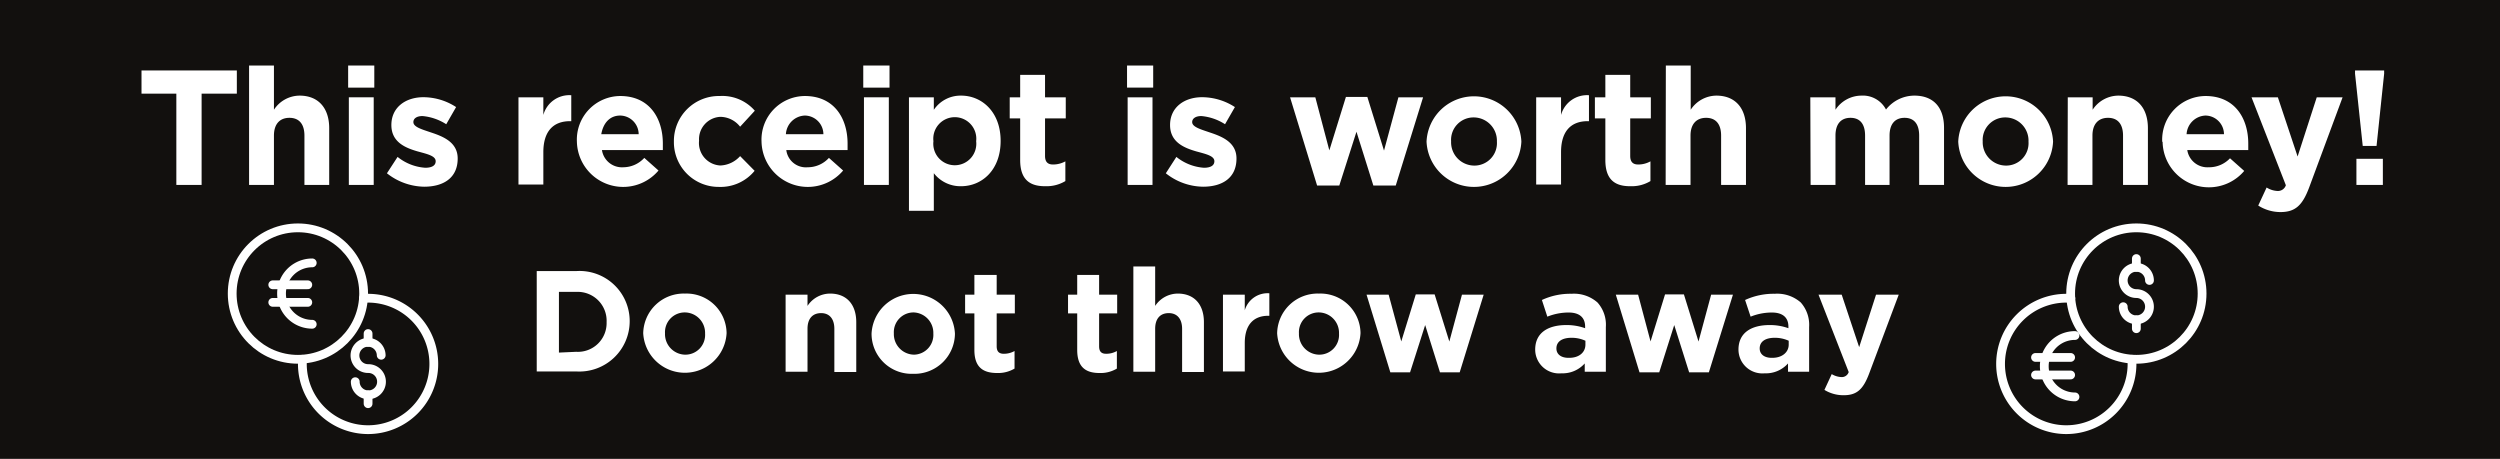 <svg id="Laag_1" data-name="Laag 1" xmlns="http://www.w3.org/2000/svg" viewBox="0 0 253.34 46.5"><defs><style>.cls-1{fill:#fff;}.cls-2{fill:#12100e;}.cls-3{fill:none;stroke:#fff;stroke-linecap:round;stroke-linejoin:round;stroke-width:0.89px;}</style></defs><rect class="cls-1" x="-31.92" y="-18.55" width="730.37" height="1085.93"/><rect class="cls-2" width="253.34" height="46.5"/><path class="cls-1" d="M17.87,9.49H14.34V7.14H24V9.49H20.43v9.25H17.87Z"/><path class="cls-1" d="M25.24,6.64h2.52v4.48a3.13,3.13,0,0,1,2.6-1.43c1.9,0,3,1.26,3,3.3v5.75H30.85v-5c0-1.19-.56-1.8-1.52-1.8s-1.57.61-1.57,1.8v5H25.24Z"/><path class="cls-1" d="M35.28,6.64h2.65V8.88H35.28Zm.07,3.22h2.52v8.88H35.35Z"/><path class="cls-1" d="M39.21,17.56l1.08-1.66A5,5,0,0,0,43.09,17c.73,0,1.06-.26,1.06-.66v0c0-.55-.86-.73-1.84-1-1.24-.36-2.65-.94-2.65-2.67v0c0-1.81,1.46-2.82,3.25-2.82a6.12,6.12,0,0,1,3.31,1l-1,1.74a5.33,5.33,0,0,0-2.4-.83c-.62,0-.93.27-.93.61v0c0,.5.84.73,1.81,1.06,1.24.41,2.68,1,2.68,2.63v0c0,2-1.48,2.86-3.4,2.86A6.22,6.22,0,0,1,39.21,17.56Z"/><path class="cls-1" d="M52.54,9.86h2.52v1.79a2.73,2.73,0,0,1,2.83-2v2.63h-.13c-1.67,0-2.7,1-2.7,3.14v3.28H52.54Z"/><path class="cls-1" d="M58.46,14.35v0a4.42,4.42,0,0,1,4.39-4.62c3,0,4.32,2.3,4.32,4.82,0,.2,0,.43,0,.66H61a2.05,2.05,0,0,0,2.17,1.74A2.91,2.91,0,0,0,65.29,16l1.44,1.28a4.69,4.69,0,0,1-8.27-2.93Zm6.26-.75a1.9,1.9,0,0,0-1.87-1.89c-1.05,0-1.72.75-1.92,1.89Z"/><path class="cls-1" d="M68.29,14.35v0a4.56,4.56,0,0,1,4.65-4.62,4.36,4.36,0,0,1,3.55,1.49L75,12.84a2.58,2.58,0,0,0-2-1,2.27,2.27,0,0,0-2.16,2.42v0A2.28,2.28,0,0,0,73,16.77a2.84,2.84,0,0,0,2-.95l1.47,1.49a4.46,4.46,0,0,1-3.63,1.63A4.53,4.53,0,0,1,68.29,14.35Z"/><path class="cls-1" d="M77.17,14.35v0a4.42,4.42,0,0,1,4.39-4.62c3,0,4.33,2.3,4.33,4.82,0,.2,0,.43,0,.66H79.68a2,2,0,0,0,2.17,1.74A2.9,2.9,0,0,0,84,16l1.44,1.28a4.69,4.69,0,0,1-8.27-2.93Zm6.27-.75a1.9,1.9,0,0,0-1.88-1.89,2,2,0,0,0-1.92,1.89Z"/><path class="cls-1" d="M87.48,6.64h2.66V8.88H87.48Zm.07,3.22h2.52v8.88H87.55Z"/><path class="cls-1" d="M92.11,9.86h2.52v1.27A3.26,3.26,0,0,1,97.4,9.69c2.07,0,4,1.62,4,4.59v0c0,3-1.94,4.59-4,4.59a3.4,3.4,0,0,1-2.77-1.32v3.81H92.11Zm6.81,4.45v0a2.18,2.18,0,1,0-4.33,0v0a2.18,2.18,0,1,0,4.33,0Z"/><path class="cls-1" d="M103.38,16.22V12h-1.06V9.86h1.06V7.59h2.52V9.86H108V12H105.9V15.8c0,.58.25.87.81.87a2.58,2.58,0,0,0,1.25-.32v2a3.69,3.69,0,0,1-2,.52C104.43,18.89,103.38,18.27,103.38,16.22Z"/><path class="cls-1" d="M114.21,6.64h2.65V8.88h-2.65Zm.06,3.22h2.52v8.88h-2.52Z"/><path class="cls-1" d="M118.14,17.56l1.07-1.66A5,5,0,0,0,122,17c.73,0,1.06-.26,1.06-.66v0c0-.55-.86-.73-1.84-1-1.24-.36-2.65-.94-2.65-2.67v0c0-1.81,1.46-2.82,3.25-2.82a6.15,6.15,0,0,1,3.32,1l-1,1.74a5.26,5.26,0,0,0-2.4-.83c-.61,0-.93.27-.93.61v0c0,.5.85.73,1.81,1.06,1.24.41,2.68,1,2.68,2.63v0c0,2-1.47,2.86-3.39,2.86A6.17,6.17,0,0,1,118.14,17.56Z"/><path class="cls-1" d="M130.73,9.86h2.56l1.42,5.38,1.68-5.42h2.17l1.69,5.44,1.46-5.4h2.5l-2.77,8.94h-2.27l-1.71-5.45-1.74,5.45h-2.25Z"/><path class="cls-1" d="M144.56,14.35v0a4.81,4.81,0,0,1,9.61,0v0a4.81,4.81,0,0,1-9.61,0Zm7.13,0v0a2.36,2.36,0,0,0-2.34-2.45,2.27,2.27,0,0,0-2.3,2.42v0a2.36,2.36,0,0,0,2.33,2.46A2.28,2.28,0,0,0,151.69,14.35Z"/><path class="cls-1" d="M155.67,9.86h2.52v1.79a2.73,2.73,0,0,1,2.83-2v2.63h-.13c-1.68,0-2.7,1-2.7,3.14v3.28h-2.52Z"/><path class="cls-1" d="M162.68,16.22V12h-1.06V9.86h1.06V7.59h2.52V9.86h2.09V12H165.2V15.8c0,.58.25.87.81.87a2.54,2.54,0,0,0,1.24-.32v2a3.66,3.66,0,0,1-2,.52C163.72,18.89,162.68,18.27,162.68,16.22Z"/><path class="cls-1" d="M168.81,6.64h2.52v4.48a3.14,3.14,0,0,1,2.6-1.43c1.91,0,3,1.26,3,3.3v5.75h-2.52v-5c0-1.19-.56-1.8-1.52-1.8s-1.58.61-1.58,1.8v5h-2.52Z"/><path class="cls-1" d="M183.45,9.86H186v1.26a3.16,3.16,0,0,1,2.62-1.43,2.64,2.64,0,0,1,2.5,1.41A3.67,3.67,0,0,1,194,9.69c1.87,0,3,1.13,3,3.26v5.79h-2.52v-5c0-1.19-.53-1.8-1.48-1.8s-1.52.61-1.52,1.8v5H189v-5c0-1.19-.53-1.8-1.48-1.8s-1.52.61-1.52,1.8v5h-2.52Z"/><path class="cls-1" d="M198.44,14.35v0a4.81,4.81,0,0,1,9.61,0v0a4.81,4.81,0,0,1-9.61,0Zm7.12,0v0a2.35,2.35,0,0,0-2.33-2.45,2.28,2.28,0,0,0-2.31,2.42v0a2.37,2.37,0,0,0,2.34,2.46A2.27,2.27,0,0,0,205.56,14.35Z"/><path class="cls-1" d="M209.54,9.86h2.52v1.26a3.14,3.14,0,0,1,2.6-1.43c1.91,0,3,1.26,3,3.3v5.75h-2.52v-5c0-1.19-.56-1.8-1.52-1.8s-1.58.61-1.58,1.8v5h-2.52Z"/><path class="cls-1" d="M219.11,14.35v0a4.42,4.42,0,0,1,4.39-4.62c3,0,4.33,2.3,4.33,4.82,0,.2,0,.43,0,.66h-6.18a2.06,2.06,0,0,0,2.17,1.74,2.91,2.91,0,0,0,2.16-.91l1.44,1.28a4.69,4.69,0,0,1-8.27-2.93Zm6.26-.75a1.9,1.9,0,0,0-1.87-1.89,2,2,0,0,0-1.92,1.89Z"/><path class="cls-1" d="M228.84,20.83l.85-1.83a2.25,2.25,0,0,0,1.07.35.84.84,0,0,0,.88-.58l-3.48-8.91h2.67l2,6,1.94-6h2.62L234,19c-.68,1.81-1.4,2.49-2.91,2.49A4.2,4.2,0,0,1,228.84,20.83Z"/><path class="cls-1" d="M238.65,7.47V7.14h2.95v.33l-.77,7.32h-1.4Zm.14,8.62h2.68v2.65h-2.68Z"/><path class="cls-1" d="M54.39,27.47h4a5.08,5.08,0,0,1,5.42,5.07v0a5.1,5.1,0,0,1-5.42,5.1h-4Zm4,8.18a2.91,2.91,0,0,0,3.08-3v0a2.93,2.93,0,0,0-3.08-3.07H56.64v6.15Z"/><path class="cls-1" d="M65.18,33.81v0a4.1,4.1,0,0,1,4.24-4.06,4.06,4.06,0,0,1,4.21,4v0a4.23,4.23,0,0,1-8.45,0Zm6.27,0v0a2.07,2.07,0,0,0-2.06-2.15,2,2,0,0,0-2,2.12v0a2.08,2.08,0,0,0,2,2.16A2,2,0,0,0,71.45,33.81Z"/><path class="cls-1" d="M79.61,29.86h2.22V31a2.74,2.74,0,0,1,2.29-1.25c1.67,0,2.65,1.1,2.65,2.9v5.05H84.55V33.32c0-1-.49-1.59-1.34-1.59s-1.38.54-1.38,1.59v4.35H79.61Z"/><path class="cls-1" d="M88.32,33.81v0a4.23,4.23,0,0,1,8.45,0v0a4.1,4.1,0,0,1-4.24,4.07A4.06,4.06,0,0,1,88.32,33.81Zm6.26,0v0a2.07,2.07,0,0,0-2-2.15,2,2,0,0,0-2,2.12v0a2.08,2.08,0,0,0,2.06,2.16A2,2,0,0,0,94.58,33.81Z"/><path class="cls-1" d="M98.74,35.46v-3.7H97.8v-1.9h.94v-2H101v2h1.84v1.9H101v3.33c0,.51.22.76.72.76a2.21,2.21,0,0,0,1.09-.28v1.78a3.26,3.26,0,0,1-1.75.45C99.66,37.8,98.74,37.26,98.74,35.46Z"/><path class="cls-1" d="M109.16,35.46v-3.7h-.93v-1.9h.93v-2h2.22v2h1.83v1.9h-1.83v3.33c0,.51.21.76.71.76a2.18,2.18,0,0,0,1.09-.28v1.78a3.21,3.21,0,0,1-1.75.45C110.08,37.8,109.16,37.26,109.16,35.46Z"/><path class="cls-1" d="M114.85,27h2.21V31a2.76,2.76,0,0,1,2.29-1.25c1.67,0,2.65,1.1,2.65,2.9v5.05h-2.21V33.32c0-1-.5-1.59-1.35-1.59s-1.38.54-1.38,1.59v4.35h-2.21Z"/><path class="cls-1" d="M123.93,29.86h2.21v1.58a2.41,2.41,0,0,1,2.49-1.72V32h-.11c-1.47,0-2.38.89-2.38,2.76v2.88h-2.21Z"/><path class="cls-1" d="M129.42,33.81v0a4.1,4.1,0,0,1,4.24-4.06,4.06,4.06,0,0,1,4.21,4v0a4.23,4.23,0,0,1-8.45,0Zm6.27,0v0a2.07,2.07,0,0,0-2.06-2.15,2,2,0,0,0-2,2.12v0a2.08,2.08,0,0,0,2,2.16A2,2,0,0,0,135.69,33.81Z"/><path class="cls-1" d="M138.48,29.86h2.24L142,34.6l1.47-4.77h1.91l1.49,4.78,1.28-4.75h2.2l-2.43,7.87h-2l-1.5-4.79-1.53,4.79h-2Z"/><path class="cls-1" d="M155.57,35.43v0c0-1.71,1.3-2.49,3.15-2.49a5.51,5.51,0,0,1,1.91.32V33.1c0-.92-.57-1.43-1.67-1.43a5.77,5.77,0,0,0-2.16.42l-.55-1.69a6.82,6.82,0,0,1,3-.63,3.6,3.6,0,0,1,2.63.88,3.37,3.37,0,0,1,.85,2.49v4.53h-2.14v-.84a3,3,0,0,1-2.36,1A2.42,2.42,0,0,1,155.57,35.43Zm5.09-.51v-.39a3.34,3.34,0,0,0-1.41-.3c-.95,0-1.53.38-1.53,1.08v0c0,.6.49.95,1.21.95C160,36.29,160.66,35.72,160.66,34.92Z"/><path class="cls-1" d="M163.74,29.86H166l1.26,4.74,1.47-4.77h1.91l1.48,4.78,1.28-4.75h2.21l-2.44,7.87h-2l-1.51-4.79-1.52,4.79h-2Z"/><path class="cls-1" d="M176.17,35.43v0c0-1.71,1.3-2.49,3.15-2.49a5.51,5.51,0,0,1,1.91.32V33.1c0-.92-.57-1.43-1.68-1.43a5.76,5.76,0,0,0-2.15.42l-.56-1.69a6.89,6.89,0,0,1,3-.63,3.62,3.62,0,0,1,2.64.88,3.41,3.41,0,0,1,.85,2.49v4.53h-2.14v-.84a3,3,0,0,1-2.37,1A2.42,2.42,0,0,1,176.17,35.43Zm5.09-.51v-.39a3.38,3.38,0,0,0-1.42-.3c-.94,0-1.52.38-1.52,1.08v0c0,.6.49.95,1.2.95C180.56,36.29,181.26,35.72,181.26,34.92Z"/><path class="cls-1" d="M184.88,39.51l.74-1.6a2.07,2.07,0,0,0,.95.3.73.73,0,0,0,.77-.51l-3.06-7.84h2.35l1.77,5.32,1.71-5.32h2.3l-3,8c-.6,1.59-1.24,2.19-2.57,2.19A3.67,3.67,0,0,1,184.88,39.51Z"/><circle class="cls-3" cx="216.49" cy="29.75" r="6.66"/><path class="cls-3" d="M209.85,30.22l-.47,0a6.66,6.66,0,1,0,6.67,6.66c0-.16,0-.31,0-.47"/><line class="cls-3" x1="216.49" y1="32.42" x2="216.49" y2="33.31"/><line class="cls-3" x1="216.49" y1="26.2" x2="216.49" y2="27.09"/><path class="cls-3" d="M215.16,31.08a1.33,1.33,0,1,0,1.33-1.33,1.33,1.33,0,1,1,1.33-1.33"/><path class="cls-3" d="M210.27,40.22a3.11,3.11,0,0,1,0-6.22"/><line class="cls-3" x1="206.27" y1="36.22" x2="209.83" y2="36.22"/><line class="cls-3" x1="206.27" y1="38" x2="209.83" y2="38"/><circle class="cls-3" cx="30.19" cy="29.75" r="6.66"/><path class="cls-3" d="M36.83,30.22l.47,0a6.66,6.66,0,1,1-6.66,6.66c0-.16,0-.31,0-.47"/><path class="cls-3" d="M31.64,32.86a3.11,3.11,0,0,1,0-6.22"/><line class="cls-3" x1="27.64" y1="28.86" x2="31.19" y2="28.86"/><line class="cls-3" x1="27.64" y1="30.64" x2="31.19" y2="30.64"/><line class="cls-3" x1="37.3" y1="40.02" x2="37.3" y2="40.91"/><line class="cls-3" x1="37.3" y1="33.8" x2="37.3" y2="34.69"/><path class="cls-3" d="M36,38.68a1.33,1.33,0,1,0,1.33-1.33A1.33,1.33,0,1,1,38.63,36"/></svg>
